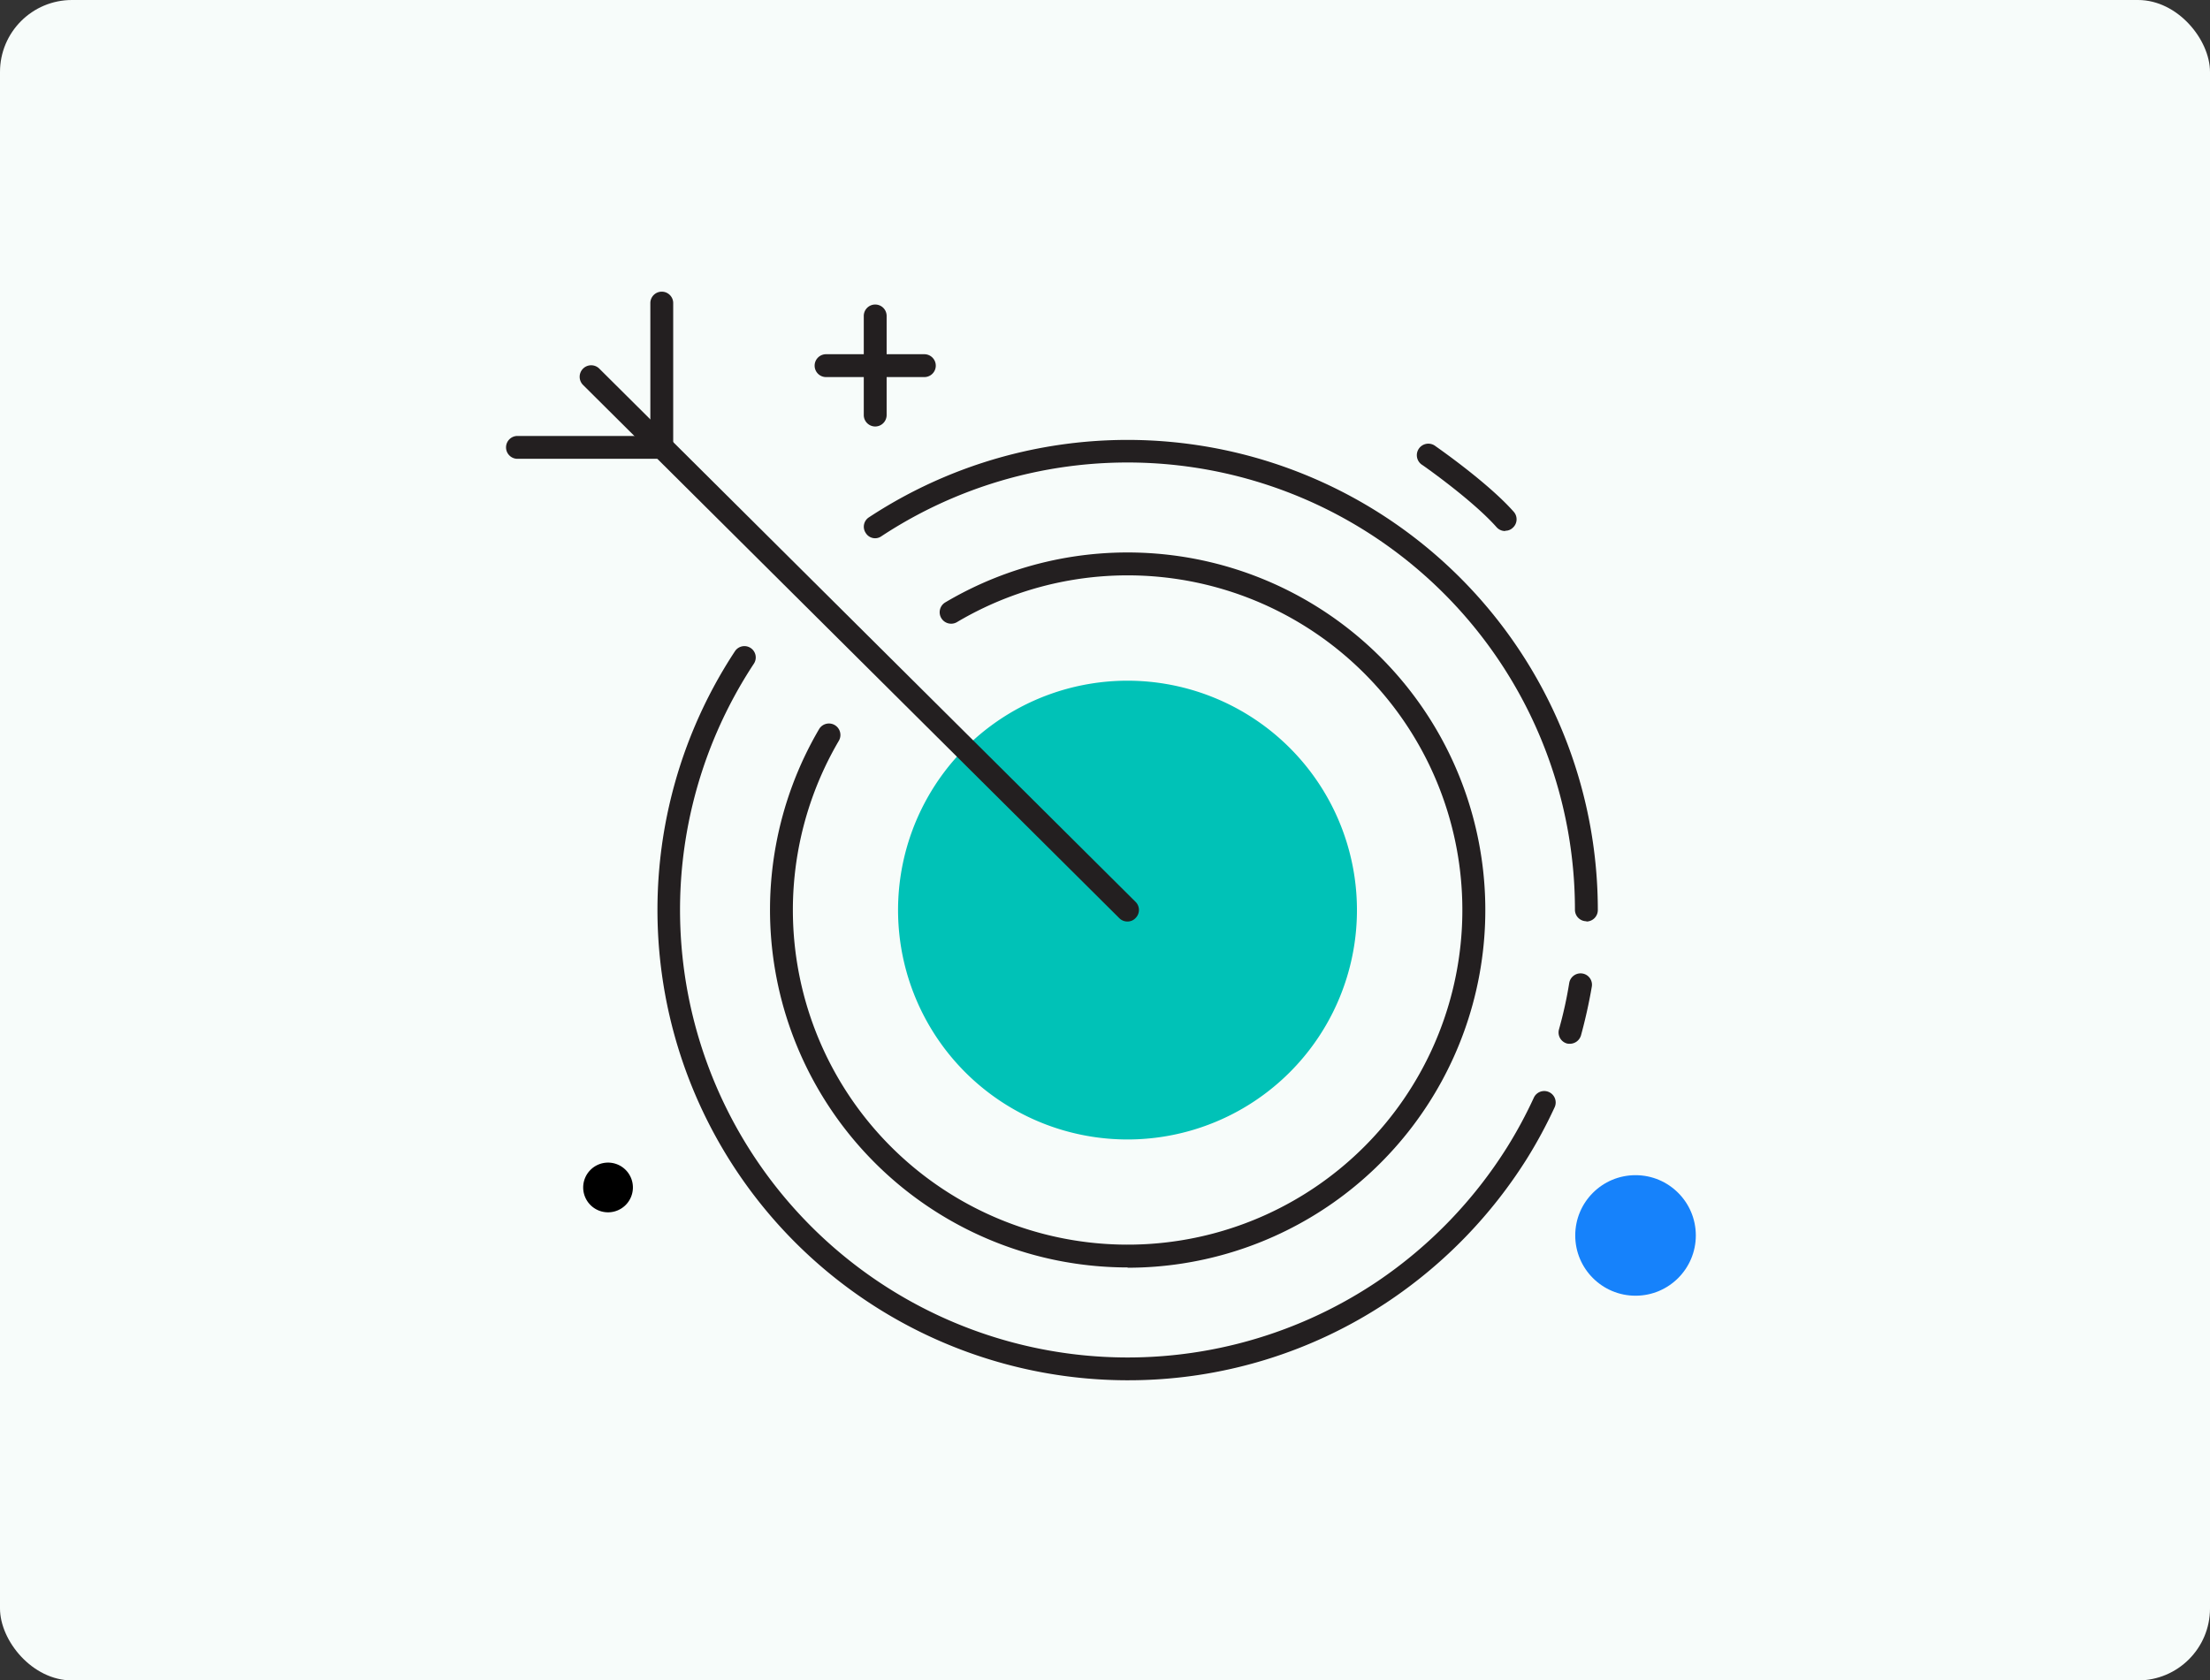 <svg xmlns="http://www.w3.org/2000/svg" width="307" height="233.5" viewBox="0 0 307 233.5">
  <rect x="0" y="0" width="307" height="233.5" fill="#333333" stroke="none"/>
  <g id="Grupo_1074230" data-name="Grupo 1074230" transform="translate(-232 -8341)">
    <rect id="Rectángulo_382745" data-name="Rectángulo 382745" width="307" height="233.5" rx="10" transform="translate(232 8341)" fill="#f7fcfa"/>
    <g id="_03" data-name="03" transform="translate(302.257 8381.489)">
      <path id="Trazado_821192" data-name="Trazado 821192" d="M413.89,157.08a1.592,1.592,0,0,0,1.588-1.588,65.338,65.338,0,0,0-101.254-54.576,1.553,1.553,0,0,0-.437,2.183,1.521,1.521,0,0,0,2.183.437A62.154,62.154,0,0,1,412.3,155.453a1.592,1.592,0,0,0,1.588,1.588Z" transform="translate(-263.775 -69.52)" fill="#231f20"/>
      <path id="Trazado_821193" data-name="Trazado 821193" d="M315.28,118.623a1.62,1.62,0,0,0,1.548-1.151c.6-2.183,1.111-4.485,1.508-6.787a1.577,1.577,0,0,0-1.31-1.826,1.6,1.6,0,0,0-1.826,1.31,56.757,56.757,0,0,1-1.429,6.47,1.594,1.594,0,0,0,1.111,1.945,1.63,1.63,0,0,0,.437.04Z" transform="translate(-167.468 -14.075)" fill="#231f20"/>
      <path id="Trazado_821194" data-name="Trazado 821194" d="M380.278,199.374a64.9,64.9,0,0,0,36.516-11.153,66.321,66.321,0,0,0,18.973-19.647,64.87,64.87,0,0,0,3.85-7.144,1.59,1.59,0,0,0-2.9-1.31,61.934,61.934,0,0,1-3.652,6.787,62.75,62.75,0,0,1-18.02,18.695,62.191,62.191,0,0,1-86.687-85.774,1.574,1.574,0,1,0-2.619-1.746,65.369,65.369,0,0,0,54.576,101.293Z" transform="translate(-293.909 -48.069)" fill="#231f20"/>
      <path id="Trazado_821195" data-name="Trazado 821195" d="M367.1,193.488a49.694,49.694,0,1,0-25.324-92.442,1.593,1.593,0,0,0,1.627,2.739,46.5,46.5,0,1,1-16.393,16.472,1.593,1.593,0,0,0-2.739-1.627,49.684,49.684,0,0,0,42.867,74.819Z" transform="translate(-280.735 -57.822)" fill="#231f20"/>
      <path id="Trazado_821196" data-name="Trazado 821196" d="M385.685,130.462a31.873,31.873,0,1,0-31.872,31.872A31.872,31.872,0,0,0,385.685,130.462Z" transform="translate(-267.443 -44.49)" fill="#00c2b7"/>
      <path id="Trazado_821197" data-name="Trazado 821197" d="M405.7,164.859a1.5,1.5,0,0,0,1.111-.476,1.581,1.581,0,0,0,0-2.262l-74.5-74.1a1.6,1.6,0,0,0-2.263,2.262l74.5,74.1a1.567,1.567,0,0,0,1.112.476Z" transform="translate(-319.329 -77.3)" fill="#231f20"/>
      <path id="Trazado_821198" data-name="Trazado 821198" d="M347.458,108.219a1.592,1.592,0,0,0,1.588-1.588V86.548a1.588,1.588,0,0,0-3.175,0v20.084A1.592,1.592,0,0,0,347.458,108.219Z" transform="translate(-325.786 -84.96)" fill="#231f20"/>
      <path id="Trazado_821199" data-name="Trazado 821199" d="M347.458,93.2h20.084a1.588,1.588,0,0,0,0-3.175H347.458a1.588,1.588,0,0,0,0,3.175Z" transform="translate(-345.87 -69.936)" fill="#231f20"/>
      <ellipse id="Elipse_9779" data-name="Elipse 9779" cx="8.375" cy="8.375" rx="8.375" ry="8.375" transform="translate(148.566 122.806)" fill="#1682fb"/>
      <path id="Trazado_821200" data-name="Trazado 821200" d="M328.55,102.345a1.469,1.469,0,0,0,1.032-.4,1.576,1.576,0,0,0,.159-2.223c-3.572-4.049-10.6-8.931-10.875-9.129a1.6,1.6,0,1,0-1.826,2.62c.079.04,6.986,4.882,10.32,8.653a1.566,1.566,0,0,0,1.191.516Z" transform="translate(-189.708 -69.084)" fill="#231f20"/>
      <path id="Trazado_821201" data-name="Trazado 821201" d="M339.988,102.339a1.592,1.592,0,0,0,1.587-1.588V87.018a1.588,1.588,0,1,0-3.175,0v13.733A1.592,1.592,0,0,0,339.988,102.339Z" transform="translate(-288.666 -83.565)" fill="#231f20"/>
      <path id="Trazado_821202" data-name="Trazado 821202" d="M338.258,90.335h13.733a1.588,1.588,0,0,0,0-3.175H338.258a1.588,1.588,0,0,0,0,3.175Z" transform="translate(-293.803 -78.428)" fill="#231f20"/>
      <path id="Trazado_821203" data-name="Trazado 821203" d="M347.28,118.913a3.453,3.453,0,1,0,3.453-3.453A3.456,3.456,0,0,0,347.28,118.913Z" transform="translate(-336.524 5.6)"/>
    </g>
  </g>
</svg>
